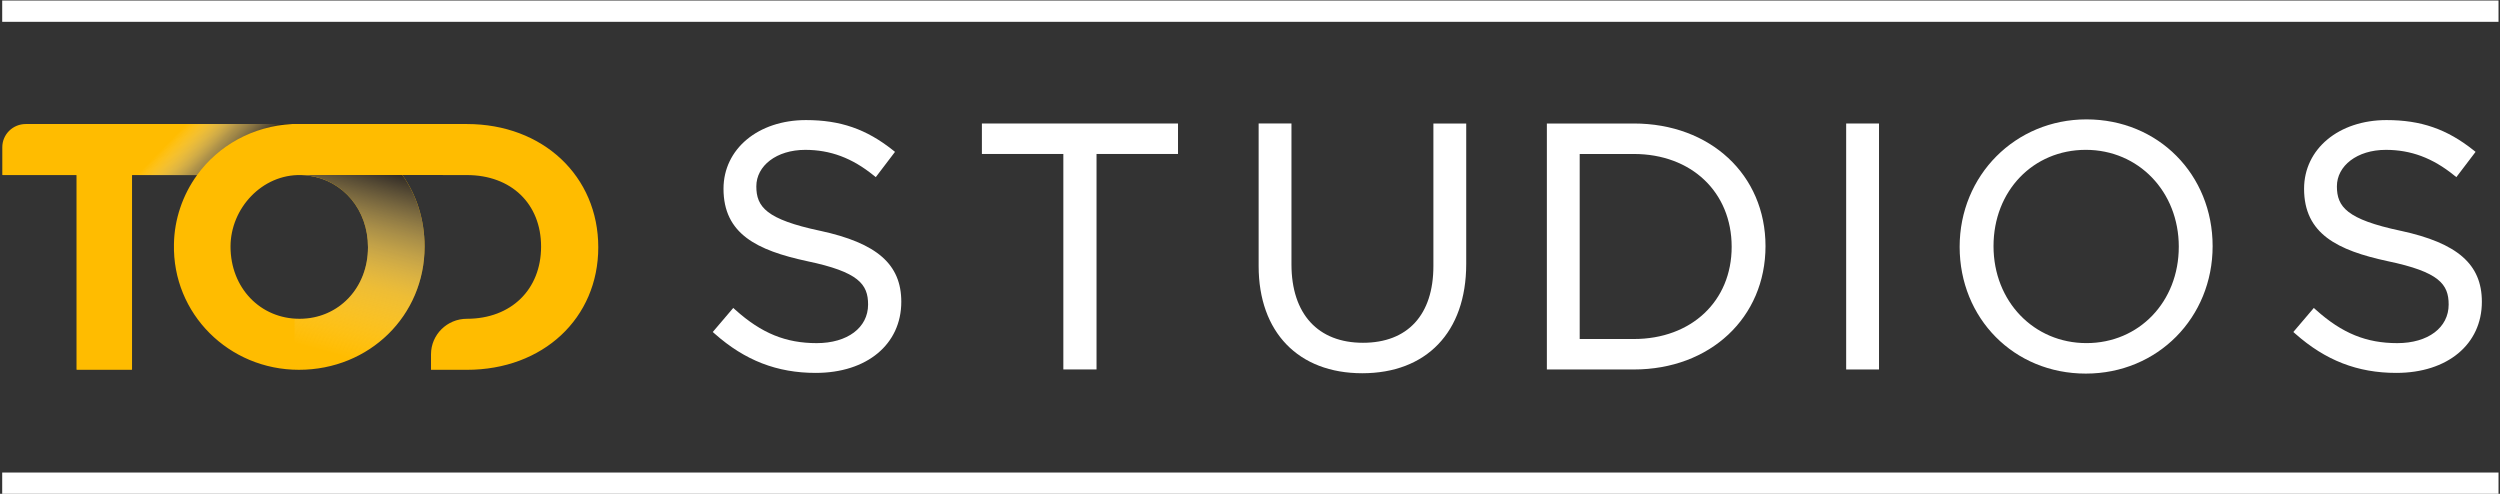 <svg width="162" height="32" viewBox="0 0 162 32" fill="none" xmlns="http://www.w3.org/2000/svg">
<rect x="0" y="0" width="162" height="32" fill="#333333" stroke="none"/>
<path d="M30.253 8.037H20.558L20.553 8.037H1.668C0.829 8.037 0.149 8.71 0.149 9.541V11.319C0.149 11.332 0.16 11.343 0.173 11.343H4.934C4.947 11.343 4.958 11.354 4.958 11.367V23.938C4.958 23.952 4.969 23.962 4.983 23.962H8.532C8.545 23.962 8.556 23.952 8.556 23.938V11.368C8.556 11.354 8.567 11.344 8.581 11.344H12.771C11.835 12.633 11.295 14.222 11.272 15.818C11.169 20.334 14.831 23.963 19.371 23.963C23.937 23.963 27.514 20.456 27.514 15.979C27.514 14.219 26.987 12.627 26.072 11.339L30.253 11.344C33.13 11.344 35.062 13.207 35.062 15.979C35.062 18.752 33.13 20.657 30.253 20.657C28.97 20.657 27.929 21.688 27.929 22.96V23.964H30.253C35.188 23.964 38.768 20.624 38.768 16.022C38.768 11.42 35.187 8.037 30.253 8.037ZM19.412 20.658C16.861 20.658 14.938 18.647 14.938 15.979C14.938 13.498 16.989 11.277 19.519 11.344C19.684 11.351 19.849 11.364 20.013 11.386L20.018 11.386C22.24 11.695 23.845 13.584 23.845 16.021C23.845 18.665 21.931 20.658 19.412 20.658Z" fill="#FFBC00"/>
<path style="mix-blend-mode:multiply" d="M19.358 11.342H19.392C19.434 11.342 19.476 11.343 19.518 11.344C19.581 11.347 19.667 11.351 19.747 11.357C19.804 11.361 19.861 11.367 19.917 11.373C19.944 11.377 19.986 11.382 20.012 11.386L20.017 11.386C22.24 11.695 23.845 13.584 23.845 16.021C23.845 18.647 21.965 20.631 19.463 20.658H19.453C19.453 20.658 19.45 20.658 19.449 20.658C19.437 20.658 19.424 20.658 19.412 20.658C19.303 20.658 19.196 20.654 19.089 20.647C19.089 21.959 19.089 23.138 19.09 23.958C19.183 23.961 19.276 23.963 19.37 23.963C23.936 23.963 27.513 20.456 27.513 15.979C27.513 14.219 26.986 12.627 26.072 11.339" fill="url(#paint0_linear_0_1)"/>
<path style="mix-blend-mode:multiply" d="M18.93 8.037H1.667C0.828 8.037 0.147 8.71 0.147 9.541V11.319C0.147 11.332 4.225 11.343 4.238 11.343H12.771C14.148 9.441 16.361 8.18 18.93 8.037Z" fill="url(#paint1_linear_0_1)"/>
<path d="M53.139 14.955C49.648 14.213 49.01 13.403 49.01 12.075C49.01 10.747 50.314 9.711 52.182 9.711C53.806 9.711 55.214 10.237 56.609 11.365L56.75 11.479L57.996 9.841L57.863 9.734C56.141 8.365 54.456 7.781 52.226 7.781C49.129 7.781 46.883 9.653 46.883 12.232C46.883 15.155 49.048 16.222 52.303 16.924C55.642 17.622 56.252 18.418 56.252 19.736C56.252 21.231 54.913 22.235 52.923 22.235C50.934 22.235 49.361 21.61 47.649 20.075L47.515 19.954L46.187 21.513L46.315 21.626C48.271 23.357 50.351 24.164 52.859 24.164C56.175 24.164 58.404 22.312 58.404 19.556C58.404 17.127 56.831 15.752 53.143 14.954" fill="white"/>
<path d="M63.627 9.977H68.905V23.94H71.055V9.977H76.335V8.003H63.627V9.977Z" fill="white"/>
<path d="M92.884 17.241C92.884 20.4 91.22 22.212 88.319 22.212C85.418 22.212 83.687 20.359 83.687 17.13V8.001H81.56V17.241C81.56 21.523 84.132 24.186 88.275 24.186C92.417 24.186 95.011 21.539 95.011 17.108V8.003H92.884V17.242V17.241Z" fill="white"/>
<path d="M105.872 8.003H100.237V23.942H105.872C110.816 23.942 114.405 20.581 114.405 15.95C114.405 11.32 110.816 8.003 105.872 8.003ZM112.212 15.994C112.212 19.511 109.604 21.968 105.872 21.968H102.364V9.978H105.872C109.604 9.978 112.212 12.452 112.212 15.996" fill="white"/>
<path d="M121.76 8.003H119.632V23.942H121.76V8.003Z" fill="white"/>
<path d="M135.204 7.736C130.595 7.736 126.985 11.364 126.985 15.994C126.985 20.625 130.499 24.209 135.159 24.209C139.818 24.209 143.378 20.581 143.378 15.95C143.378 11.32 139.864 7.736 135.204 7.736ZM141.185 15.994C141.185 19.551 138.614 22.233 135.204 22.233C131.795 22.233 129.18 19.532 129.18 15.949C129.18 12.366 131.751 9.71 135.16 9.71C138.57 9.71 141.186 12.411 141.186 15.994" fill="white"/>
<path d="M155.56 14.955C152.069 14.213 151.431 13.403 151.431 12.075C151.431 10.747 152.736 9.711 154.603 9.711C156.228 9.711 157.635 10.237 159.03 11.365L159.171 11.479L160.417 9.841L160.284 9.734C158.563 8.365 156.878 7.781 154.647 7.781C151.55 7.781 149.304 9.653 149.304 12.232C149.304 15.155 151.469 16.222 154.724 16.924C158.063 17.622 158.673 18.418 158.673 19.736C158.673 21.231 157.336 22.235 155.345 22.235C153.353 22.235 151.782 21.61 150.07 20.075L149.936 19.954L148.608 21.513L148.736 21.626C150.693 23.357 152.772 24.164 155.28 24.164C158.596 24.164 160.825 22.312 160.825 19.556C160.825 17.127 159.251 15.752 155.564 14.954" fill="white"/>
<path d="M161.904 30.619H0.143V32H161.904V30.619Z" fill="white"/>
<path d="M161.904 0.034H0.143V1.414H161.904V0.034Z" fill="white"/>
<defs>
<linearGradient id="paint0_linear_0_1" x1="20" y1="22.5" x2="23.301" y2="10.256" gradientUnits="userSpaceOnUse">
<stop stop-color="white" stop-opacity="0"/>
<stop offset="0.38" stop-color="#C0BFBF" stop-opacity="0.28"/>
<stop offset="1" stop-color="#231F20"/>
</linearGradient>
<linearGradient id="paint1_linear_0_1" x1="6.095" y1="6.409" x2="13.318" y2="13.396" gradientUnits="userSpaceOnUse">
<stop offset="0.54" stop-color="white" stop-opacity="0"/>
<stop offset="0.78" stop-color="#7B7879" stop-opacity="0.6"/>
<stop offset="1" stop-color="#231F20"/>
</linearGradient>
</defs>
</svg>
